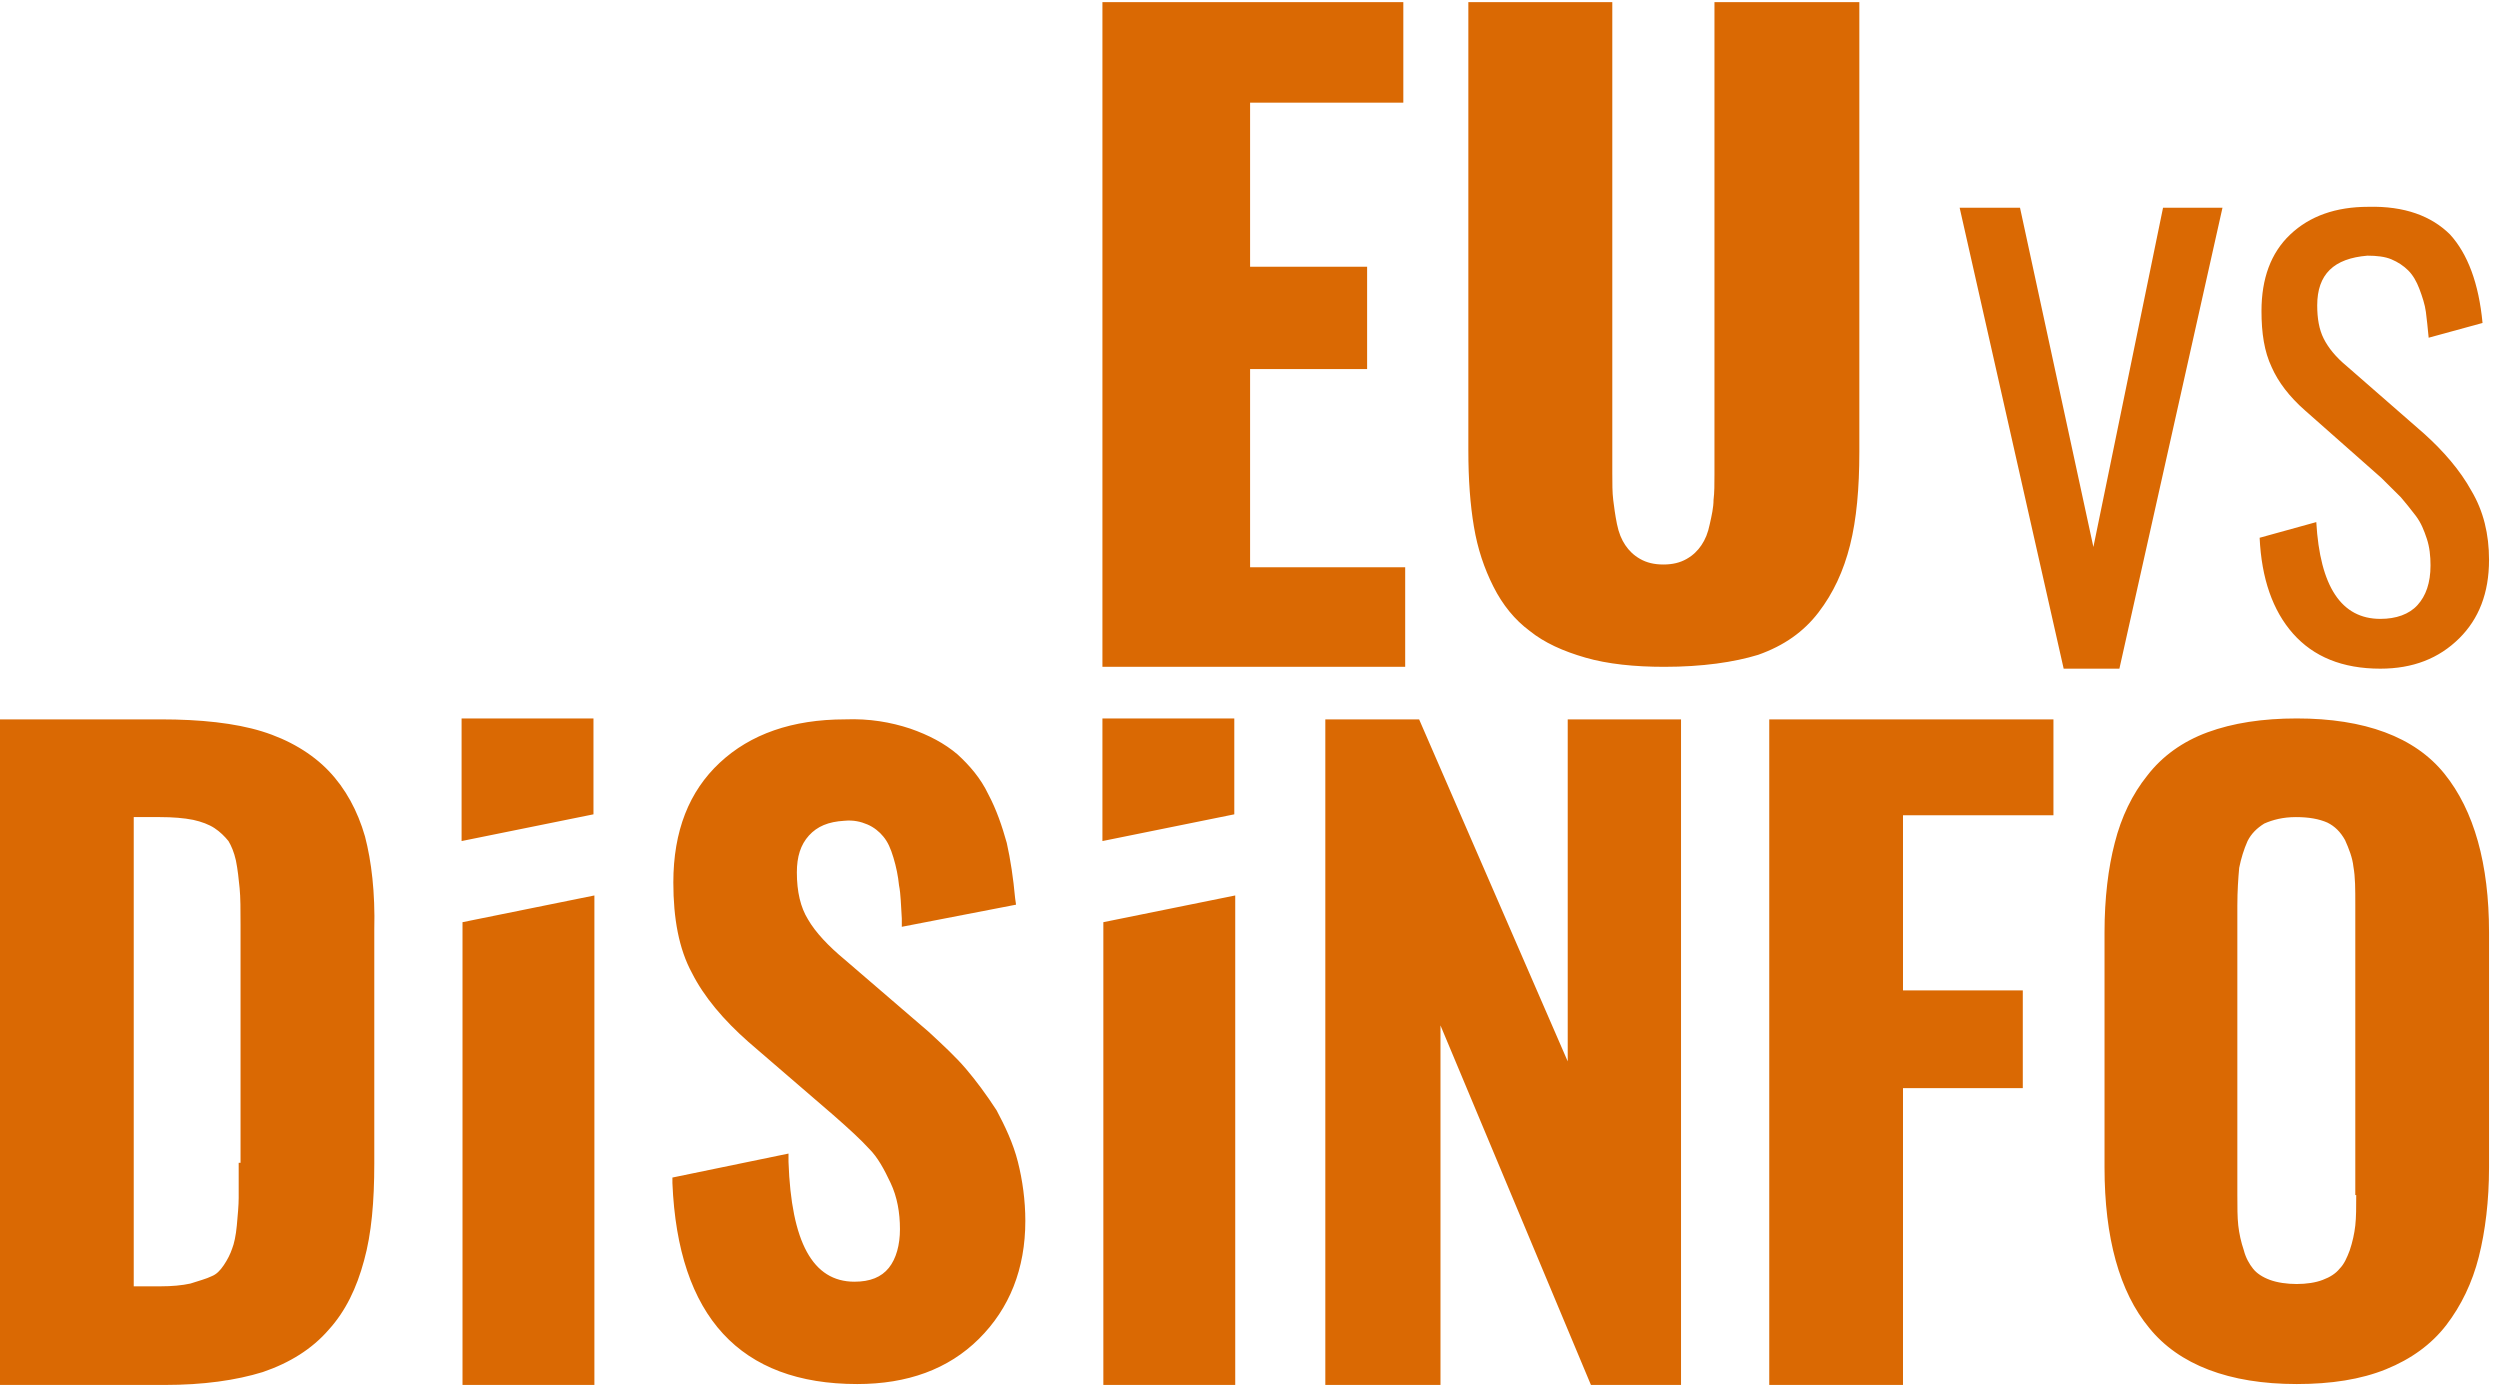 <svg width="227" height="126" viewBox="0 0 227 126" fill="none" xmlns="http://www.w3.org/2000/svg">
<path fill-rule="evenodd" clip-rule="evenodd" d="M213.945 108.511C213.945 109.599 213.945 110.52 213.861 111.273C213.776 112.027 213.608 112.78 213.355 113.533C213.102 114.203 212.849 114.789 212.427 115.207C212.09 115.626 211.584 115.961 210.909 116.212C209.644 116.714 207.451 116.714 206.102 116.212C205.428 115.961 204.922 115.626 204.584 115.207C204.247 114.789 203.91 114.203 203.741 113.533C203.488 112.78 203.319 112.027 203.235 111.273C203.151 110.52 203.151 109.599 203.151 108.511V82.228C203.151 80.888 203.235 79.716 203.319 78.796C203.488 77.959 203.741 77.121 204.078 76.368C204.416 75.698 204.922 75.196 205.596 74.778C206.355 74.443 207.283 74.192 208.463 74.192C209.644 74.192 210.572 74.359 211.331 74.694C212.005 75.029 212.511 75.531 212.933 76.284C213.27 77.038 213.608 77.875 213.692 78.712C213.861 79.633 213.861 80.721 213.861 82.144V108.511H213.945ZM221.956 70.258C219.258 66.909 214.704 65.235 208.548 65.235C205.428 65.235 202.729 65.654 200.452 66.491C198.175 67.328 196.32 68.667 194.971 70.425C193.621 72.099 192.609 74.192 192.019 76.535C191.429 78.796 191.091 81.558 191.091 84.655V106C191.091 112.361 192.441 117.3 195.139 120.564C197.838 123.913 202.392 125.671 208.548 125.671C211.668 125.671 214.367 125.252 216.643 124.331C218.92 123.41 220.776 122.071 222.125 120.313C223.474 118.556 224.486 116.463 225.076 114.119C225.667 111.775 226.004 109.013 226.004 106V84.655C226.004 78.461 224.655 73.606 221.956 70.258ZM21.673 105.581V108.762C21.673 109.432 21.588 110.352 21.504 111.273C21.42 112.194 21.251 112.947 21.082 113.366C20.914 113.868 20.661 114.37 20.323 114.873C19.986 115.375 19.649 115.71 19.227 115.877C18.721 116.128 18.047 116.296 17.288 116.547C16.529 116.714 15.601 116.798 14.589 116.798H12.143V74.192H14.505C15.685 74.192 16.697 74.275 17.541 74.443C18.3 74.61 18.974 74.861 19.48 75.196C19.986 75.531 20.408 75.95 20.745 76.368C20.998 76.787 21.251 77.373 21.42 78.126C21.588 78.963 21.673 79.8 21.757 80.637C21.841 81.474 21.841 82.646 21.841 83.985V105.581H21.673ZM33.142 75.95C32.467 73.606 31.371 71.597 29.853 70.007C28.335 68.416 26.227 67.161 23.781 66.407C21.335 65.654 18.215 65.319 14.589 65.319H0V125.754H14.926C18.468 125.754 21.42 125.336 23.865 124.582C26.311 123.745 28.335 122.49 29.853 120.732C31.371 119.058 32.383 116.965 33.057 114.454C33.732 112.027 33.985 109.097 33.985 105.665V84.404C34.069 81.056 33.732 78.21 33.142 75.95ZM216.137 60.715C212.68 60.715 210.066 59.627 208.21 57.535C206.355 55.442 205.343 52.512 205.175 48.829L210.319 47.406C210.656 53.266 212.596 56.195 216.137 56.195C217.571 56.195 218.752 55.777 219.511 54.94C220.27 54.103 220.691 52.931 220.691 51.34C220.691 50.503 220.607 49.666 220.354 48.913C220.101 48.16 219.848 47.49 219.342 46.82C218.836 46.151 218.414 45.648 217.993 45.146C217.571 44.728 216.981 44.142 216.222 43.388L209.307 37.278C207.873 36.022 206.861 34.683 206.271 33.344C205.596 31.921 205.343 30.247 205.343 28.238C205.343 25.308 206.187 22.964 207.957 21.29C209.728 19.616 212.09 18.779 215.041 18.779C218.33 18.695 220.776 19.616 222.462 21.29C224.064 23.048 225.076 25.727 225.414 29.326L220.523 30.665C220.438 29.744 220.354 28.991 220.27 28.321C220.185 27.652 219.932 26.898 219.679 26.229C219.426 25.559 219.089 24.973 218.667 24.555C218.246 24.136 217.74 23.801 217.149 23.55C216.559 23.299 215.8 23.215 214.957 23.215C211.921 23.466 210.403 24.889 210.403 27.735C210.403 28.907 210.572 29.912 210.993 30.749C211.415 31.586 212.09 32.423 213.102 33.26L220.101 39.37C221.872 40.961 223.39 42.719 224.402 44.56C225.498 46.402 226.004 48.494 226.004 50.838C226.004 53.851 225.076 56.195 223.306 57.953C221.45 59.794 219.089 60.715 216.137 60.715ZM187.381 60.715L177.936 18.863H183.417L190.08 49.666L196.404 18.863H201.801L192.441 60.715H187.381ZM151.119 60.548C148.421 60.548 145.975 60.297 143.951 59.711C141.927 59.125 140.241 58.371 138.891 57.283C137.542 56.279 136.446 54.94 135.602 53.266C134.759 51.591 134.169 49.834 133.832 47.825C133.494 45.816 133.326 43.556 133.326 40.877V0.196H146.397V42.97C146.397 43.891 146.397 44.728 146.481 45.397C146.565 46.067 146.65 46.736 146.818 47.574C146.987 48.411 147.24 48.996 147.577 49.499C147.915 50.001 148.336 50.419 148.927 50.754C149.517 51.089 150.191 51.257 151.035 51.257C151.878 51.257 152.553 51.089 153.143 50.754C153.733 50.419 154.155 50.001 154.492 49.499C154.83 48.996 155.083 48.411 155.251 47.574C155.42 46.82 155.589 46.067 155.589 45.397C155.673 44.728 155.673 43.974 155.673 43.053V0.196H168.828V41.044C168.828 44.309 168.575 47.155 167.985 49.499C167.395 51.843 166.467 53.851 165.118 55.609C163.769 57.367 161.998 58.623 159.636 59.46C157.444 60.129 154.577 60.548 151.119 60.548ZM100.1 60.548V0.196H127.422V9.32H113.508V24.22H124.134V33.511H113.508V51.508H127.591V60.548H100.1ZM53.971 81.307V125.754H41.996V83.734L53.971 81.307ZM41.912 76.368V65.235H53.887V73.941L41.912 76.368ZM112.159 81.307V125.754H100.184V83.734L112.159 81.307ZM100.1 76.368V65.235H112.074V73.941L100.1 76.368ZM160.648 65.319H186.453V74.024H172.792V89.928H183.67V98.801H172.792V125.754H160.648V65.319ZM142.349 65.319H152.637V125.754H144.457L130.796 93.109V125.754H120.339V65.319H128.856L142.349 96.374V65.319ZM92.425 105.498C92.847 107.172 93.1 109.013 93.1 110.855C93.1 115.207 91.667 118.807 88.884 121.569C86.101 124.331 82.39 125.671 77.837 125.671C67.211 125.671 61.561 119.56 61.055 107.423V106.921L71.596 104.744V105.498C71.849 112.78 73.789 116.379 77.584 116.379C79.017 116.379 80.029 115.961 80.704 115.124C81.378 114.287 81.716 113.031 81.716 111.608C81.716 110.101 81.463 108.678 80.872 107.423C80.282 106.167 79.692 105.079 78.933 104.326C78.174 103.489 77.078 102.484 75.644 101.229L67.97 94.616C65.693 92.607 63.922 90.514 62.826 88.338C61.645 86.162 61.139 83.399 61.139 80.135C61.139 75.447 62.573 71.848 65.356 69.253C68.138 66.658 71.933 65.319 76.74 65.319C78.933 65.235 80.872 65.57 82.643 66.156C84.33 66.742 85.763 67.495 86.944 68.5C88.04 69.504 89.052 70.676 89.727 72.099C90.486 73.522 90.992 75.029 91.414 76.535C91.751 78.042 92.004 79.716 92.173 81.558L92.257 82.144L81.884 84.153V83.399C81.8 82.228 81.8 81.223 81.631 80.386C81.547 79.549 81.378 78.712 81.125 77.875C80.872 77.038 80.619 76.452 80.198 75.95C79.86 75.531 79.354 75.113 78.764 74.862C78.174 74.61 77.499 74.443 76.656 74.527C75.222 74.61 74.21 75.029 73.451 75.866C72.692 76.703 72.355 77.791 72.355 79.214C72.355 80.972 72.692 82.395 73.367 83.483C74.042 84.655 75.222 85.91 76.74 87.166L84.33 93.695C85.595 94.867 86.775 95.955 87.703 97.043C88.631 98.132 89.558 99.387 90.486 100.81C91.245 102.233 92.004 103.823 92.425 105.498Z" fill="#DA6903"/>
</svg>
